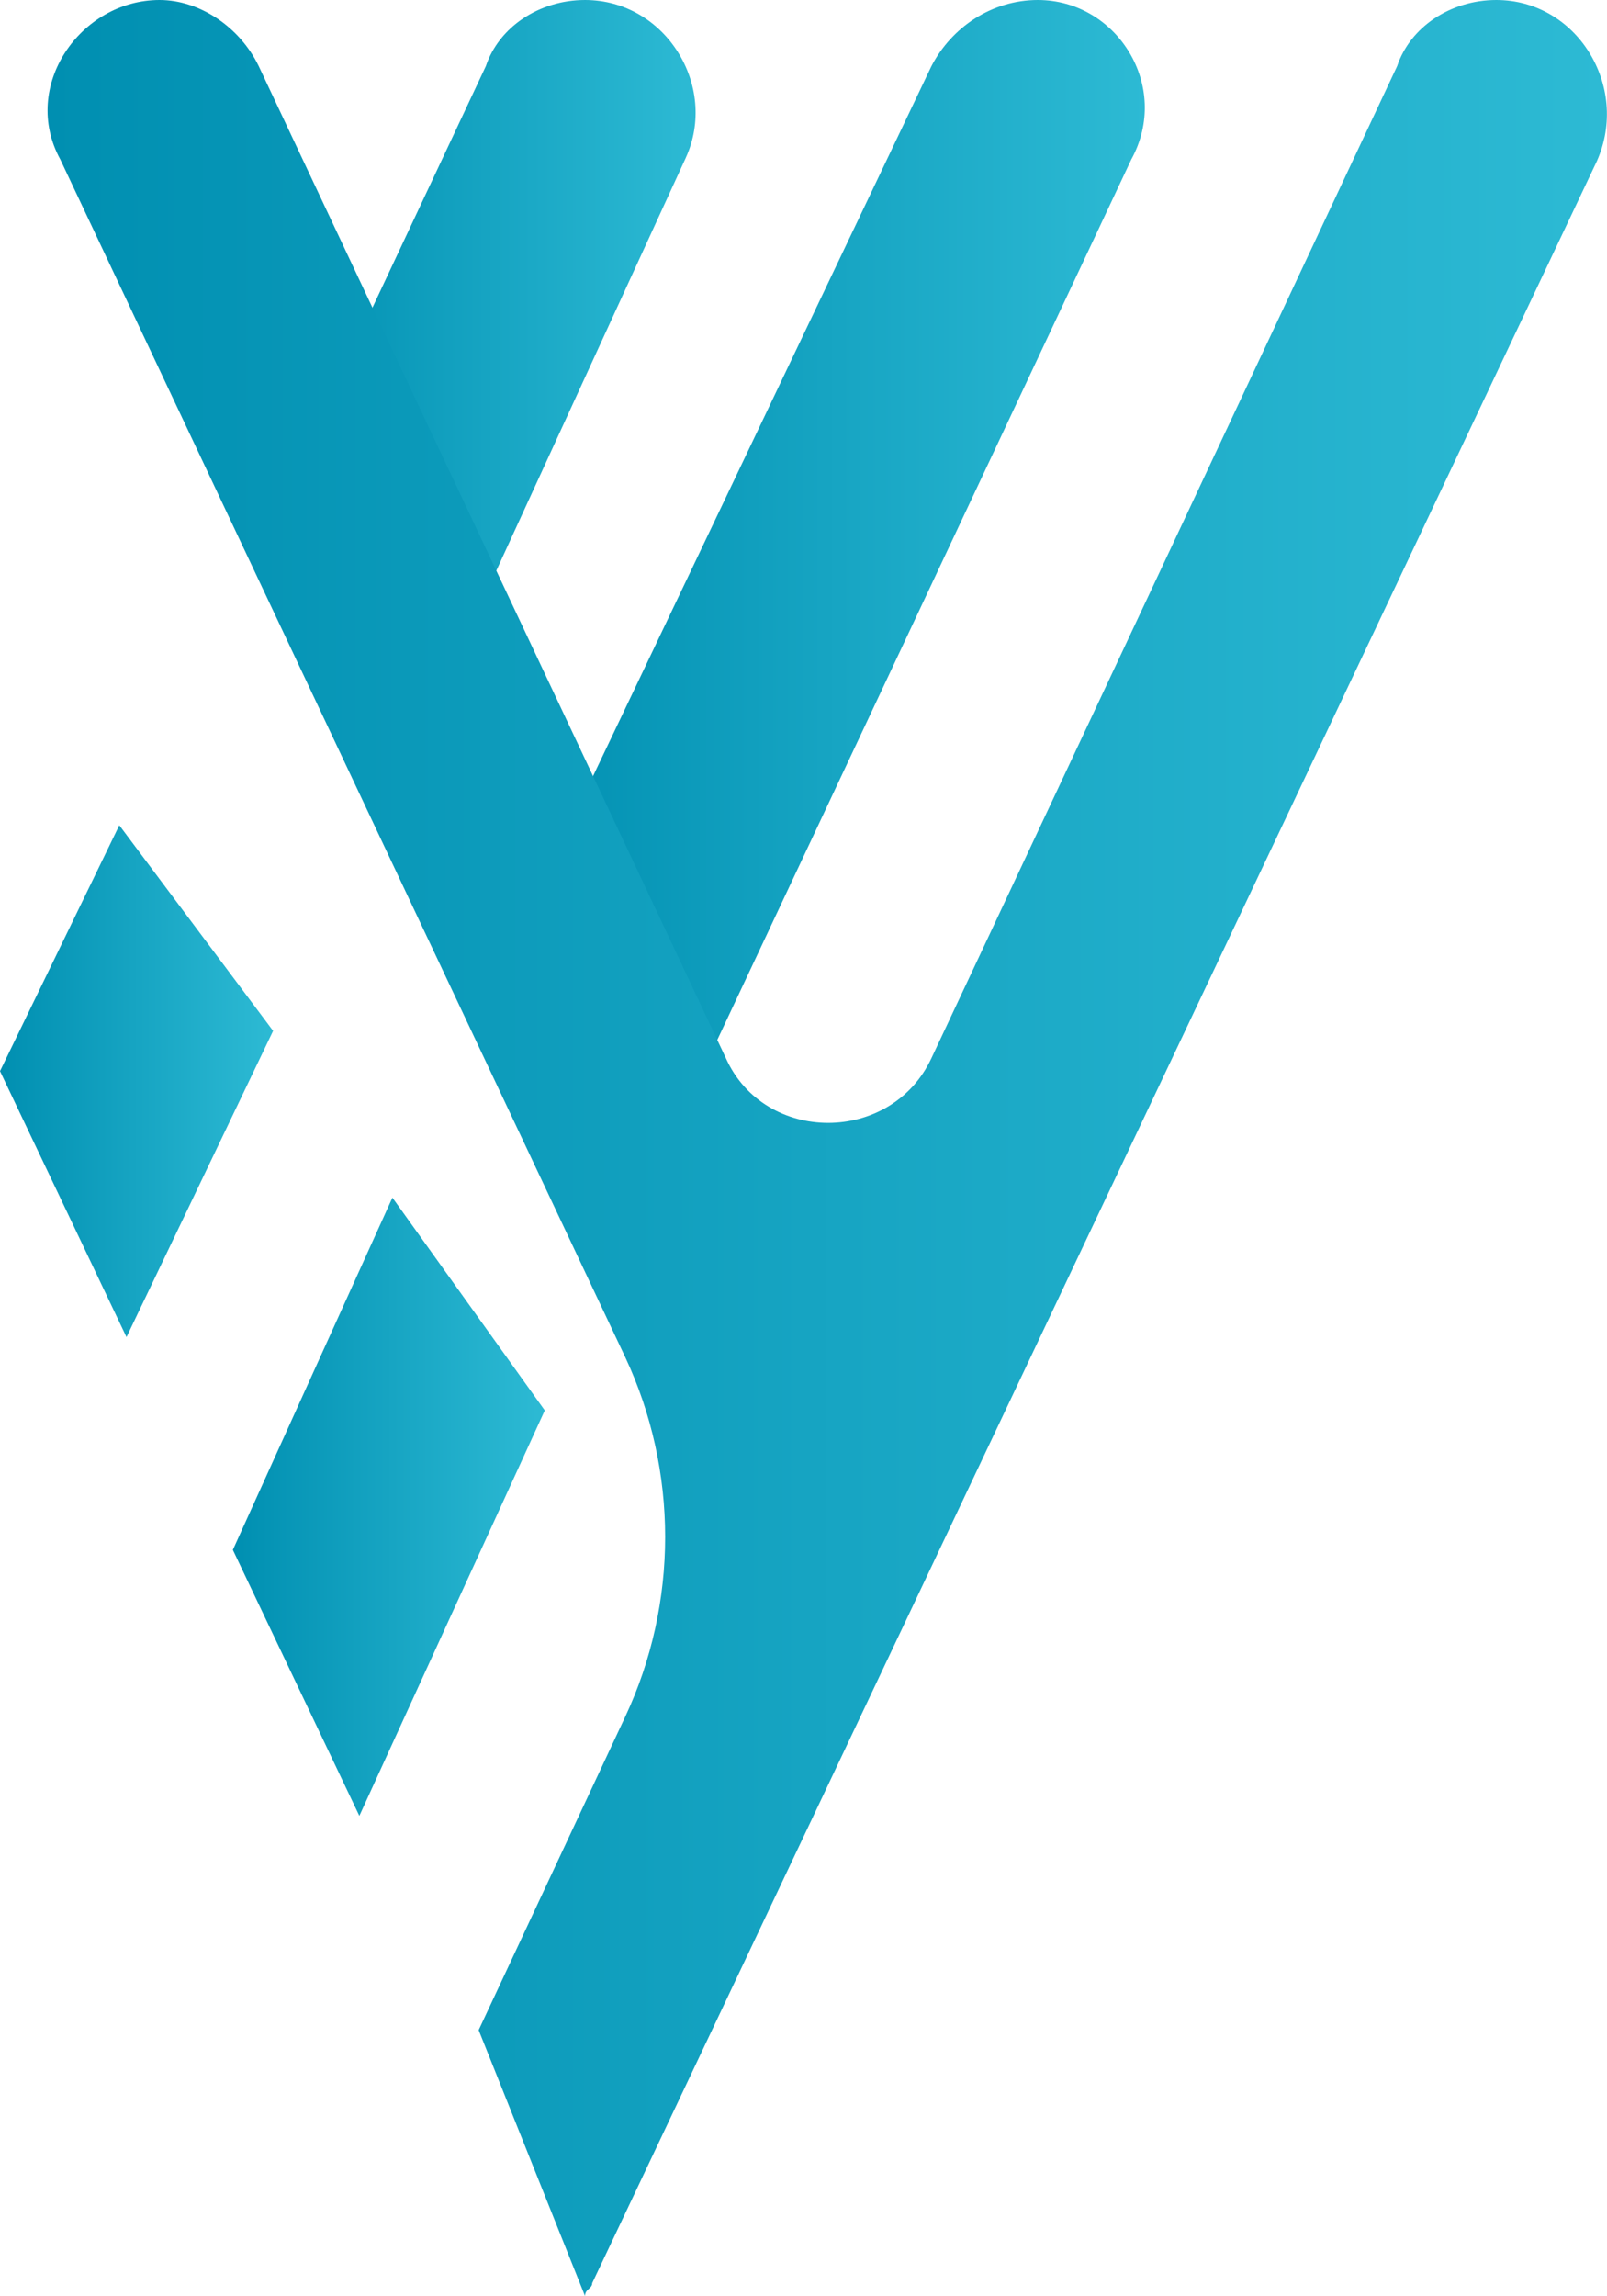 <?xml version="1.0" encoding="utf-8"?>
<!-- Generator: Adobe Illustrator 21.0.0, SVG Export Plug-In . SVG Version: 6.00 Build 0)  -->
<svg version="1.1" id="Слой_1" xmlns="http://www.w3.org/2000/svg" xmlns:xlink="http://www.w3.org/1999/xlink" x="0px" y="0px"
	 viewBox="0 0 111.8 159.7" style="enable-background:new 0 0 111.8 159.7;" xml:space="preserve">
<style type="text/css">
	.st0{clip-path:url(#SVGID_2_);fill:url(#SVGID_3_);}
	.st1{clip-path:url(#SVGID_5_);fill:url(#SVGID_6_);}
	.st2{clip-path:url(#SVGID_8_);fill:url(#SVGID_9_);}
	.st3{clip-path:url(#SVGID_11_);fill:url(#SVGID_12_);}
	.st4{clip-path:url(#SVGID_14_);fill:url(#SVGID_15_);}
</style>
<g>
	<defs>
		<polygon id="SVGID_1_" points="0,74.5 8.8,93 19,71.7 8.3,57.4 		"/>
	</defs>
	<clipPath id="SVGID_2_">
		<use xlink:href="#SVGID_1_"  style="overflow:visible;"/>
	</clipPath>
	
		<linearGradient id="SVGID_3_" gradientUnits="userSpaceOnUse" x1="0" y1="159.662" x2="1" y2="159.662" gradientTransform="matrix(18.974 0 0 -18.974 0 3104.682)">
		<stop  offset="0" style="stop-color:#008FB1"/>
		<stop  offset="1" style="stop-color:#2DBAD4"/>
	</linearGradient>
	<rect y="57.4" class="st0" width="19" height="35.6"/>
</g>
<g>
	<defs>
		<path id="SVGID_4_" d="M40.7,0c-3.2,0-6,1.9-6.9,4.6L19.9,34.2l9.3,17.1l18.5-40.3C50,6,46.3,0,40.7,0z"/>
	</defs>
	<clipPath id="SVGID_5_">
		<use xlink:href="#SVGID_4_"  style="overflow:visible;"/>
	</clipPath>
	
		<linearGradient id="SVGID_6_" gradientUnits="userSpaceOnUse" x1="3.283008e-06" y1="159.662" x2="1" y2="159.662" gradientTransform="matrix(28.468 0 0 -28.468 19.9 4570.914)">
		<stop  offset="0" style="stop-color:#008FB1"/>
		<stop  offset="1" style="stop-color:#2DBAD4"/>
	</linearGradient>
	<rect x="19.9" y="0" class="st1" width="30.1" height="51.4"/>
</g>
<g>
	<defs>
		<polygon id="SVGID_7_" points="16.2,107.8 25,126.3 37.9,98.1 27.3,83.3 		"/>
	</defs>
	<clipPath id="SVGID_8_">
		<use xlink:href="#SVGID_7_"  style="overflow:visible;"/>
	</clipPath>
	
		<linearGradient id="SVGID_9_" gradientUnits="userSpaceOnUse" x1="-2.692082e-05" y1="159.662" x2="1" y2="159.662" gradientTransform="matrix(21.751 0 0 -21.751 16.198 3577.637)">
		<stop  offset="0" style="stop-color:#008FB1"/>
		<stop  offset="1" style="stop-color:#2DBAD4"/>
	</linearGradient>
	<rect x="16.2" y="83.3" class="st2" width="21.8" height="43"/>
</g>
<g>
	<defs>
		<path id="SVGID_10_" d="M72.2,0c-3.2,0-6,1.9-7.4,4.6L36.1,64.8l9.3,17.1l33.3-70.8C81.5,6,77.7,0,72.2,0z"/>
	</defs>
	<clipPath id="SVGID_11_">
		<use xlink:href="#SVGID_10_"  style="overflow:visible;"/>
	</clipPath>
	
		<linearGradient id="SVGID_12_" gradientUnits="userSpaceOnUse" x1="-1.121950e-05" y1="159.662" x2="1" y2="159.662" gradientTransform="matrix(43.521 0 0 -43.521 36.097 6989.57)">
		<stop  offset="0" style="stop-color:#008FB1"/>
		<stop  offset="1" style="stop-color:#2DBAD4"/>
	</linearGradient>
	<rect x="36.1" y="0" class="st3" width="45.4" height="81.9"/>
</g>
<g>
	<defs>
		<path id="SVGID_13_" d="M104.1,0c-3.2,0-6,1.9-6.9,4.6l-32.4,69c-2.8,6-11.6,6-14.3,0L18,4.6C16.7,1.9,13.9,0,11.1,0
			C5.6,0,1.4,6,4.2,11.1l39.3,83.3c3.7,7.9,3.7,17.1,0,25l-10.2,21.8l7.4,18.5c0-0.5,0.5-0.5,0.5-0.9l69.9-147.6
			C113.4,6,109.7,0,104.1,0z"/>
	</defs>
	<clipPath id="SVGID_14_">
		<use xlink:href="#SVGID_13_"  style="overflow:visible;"/>
	</clipPath>
	
		<linearGradient id="SVGID_15_" gradientUnits="userSpaceOnUse" x1="0" y1="159.662" x2="1" y2="159.662" gradientTransform="matrix(108.488 0 0 -108.488 3.281 17401.309)">
		<stop  offset="0" style="stop-color:#008FB1"/>
		<stop  offset="1" style="stop-color:#2DBAD4"/>
	</linearGradient>
	<rect x="1.4" y="0" class="st4" width="112" height="159.7"/>
</g>
</svg>

